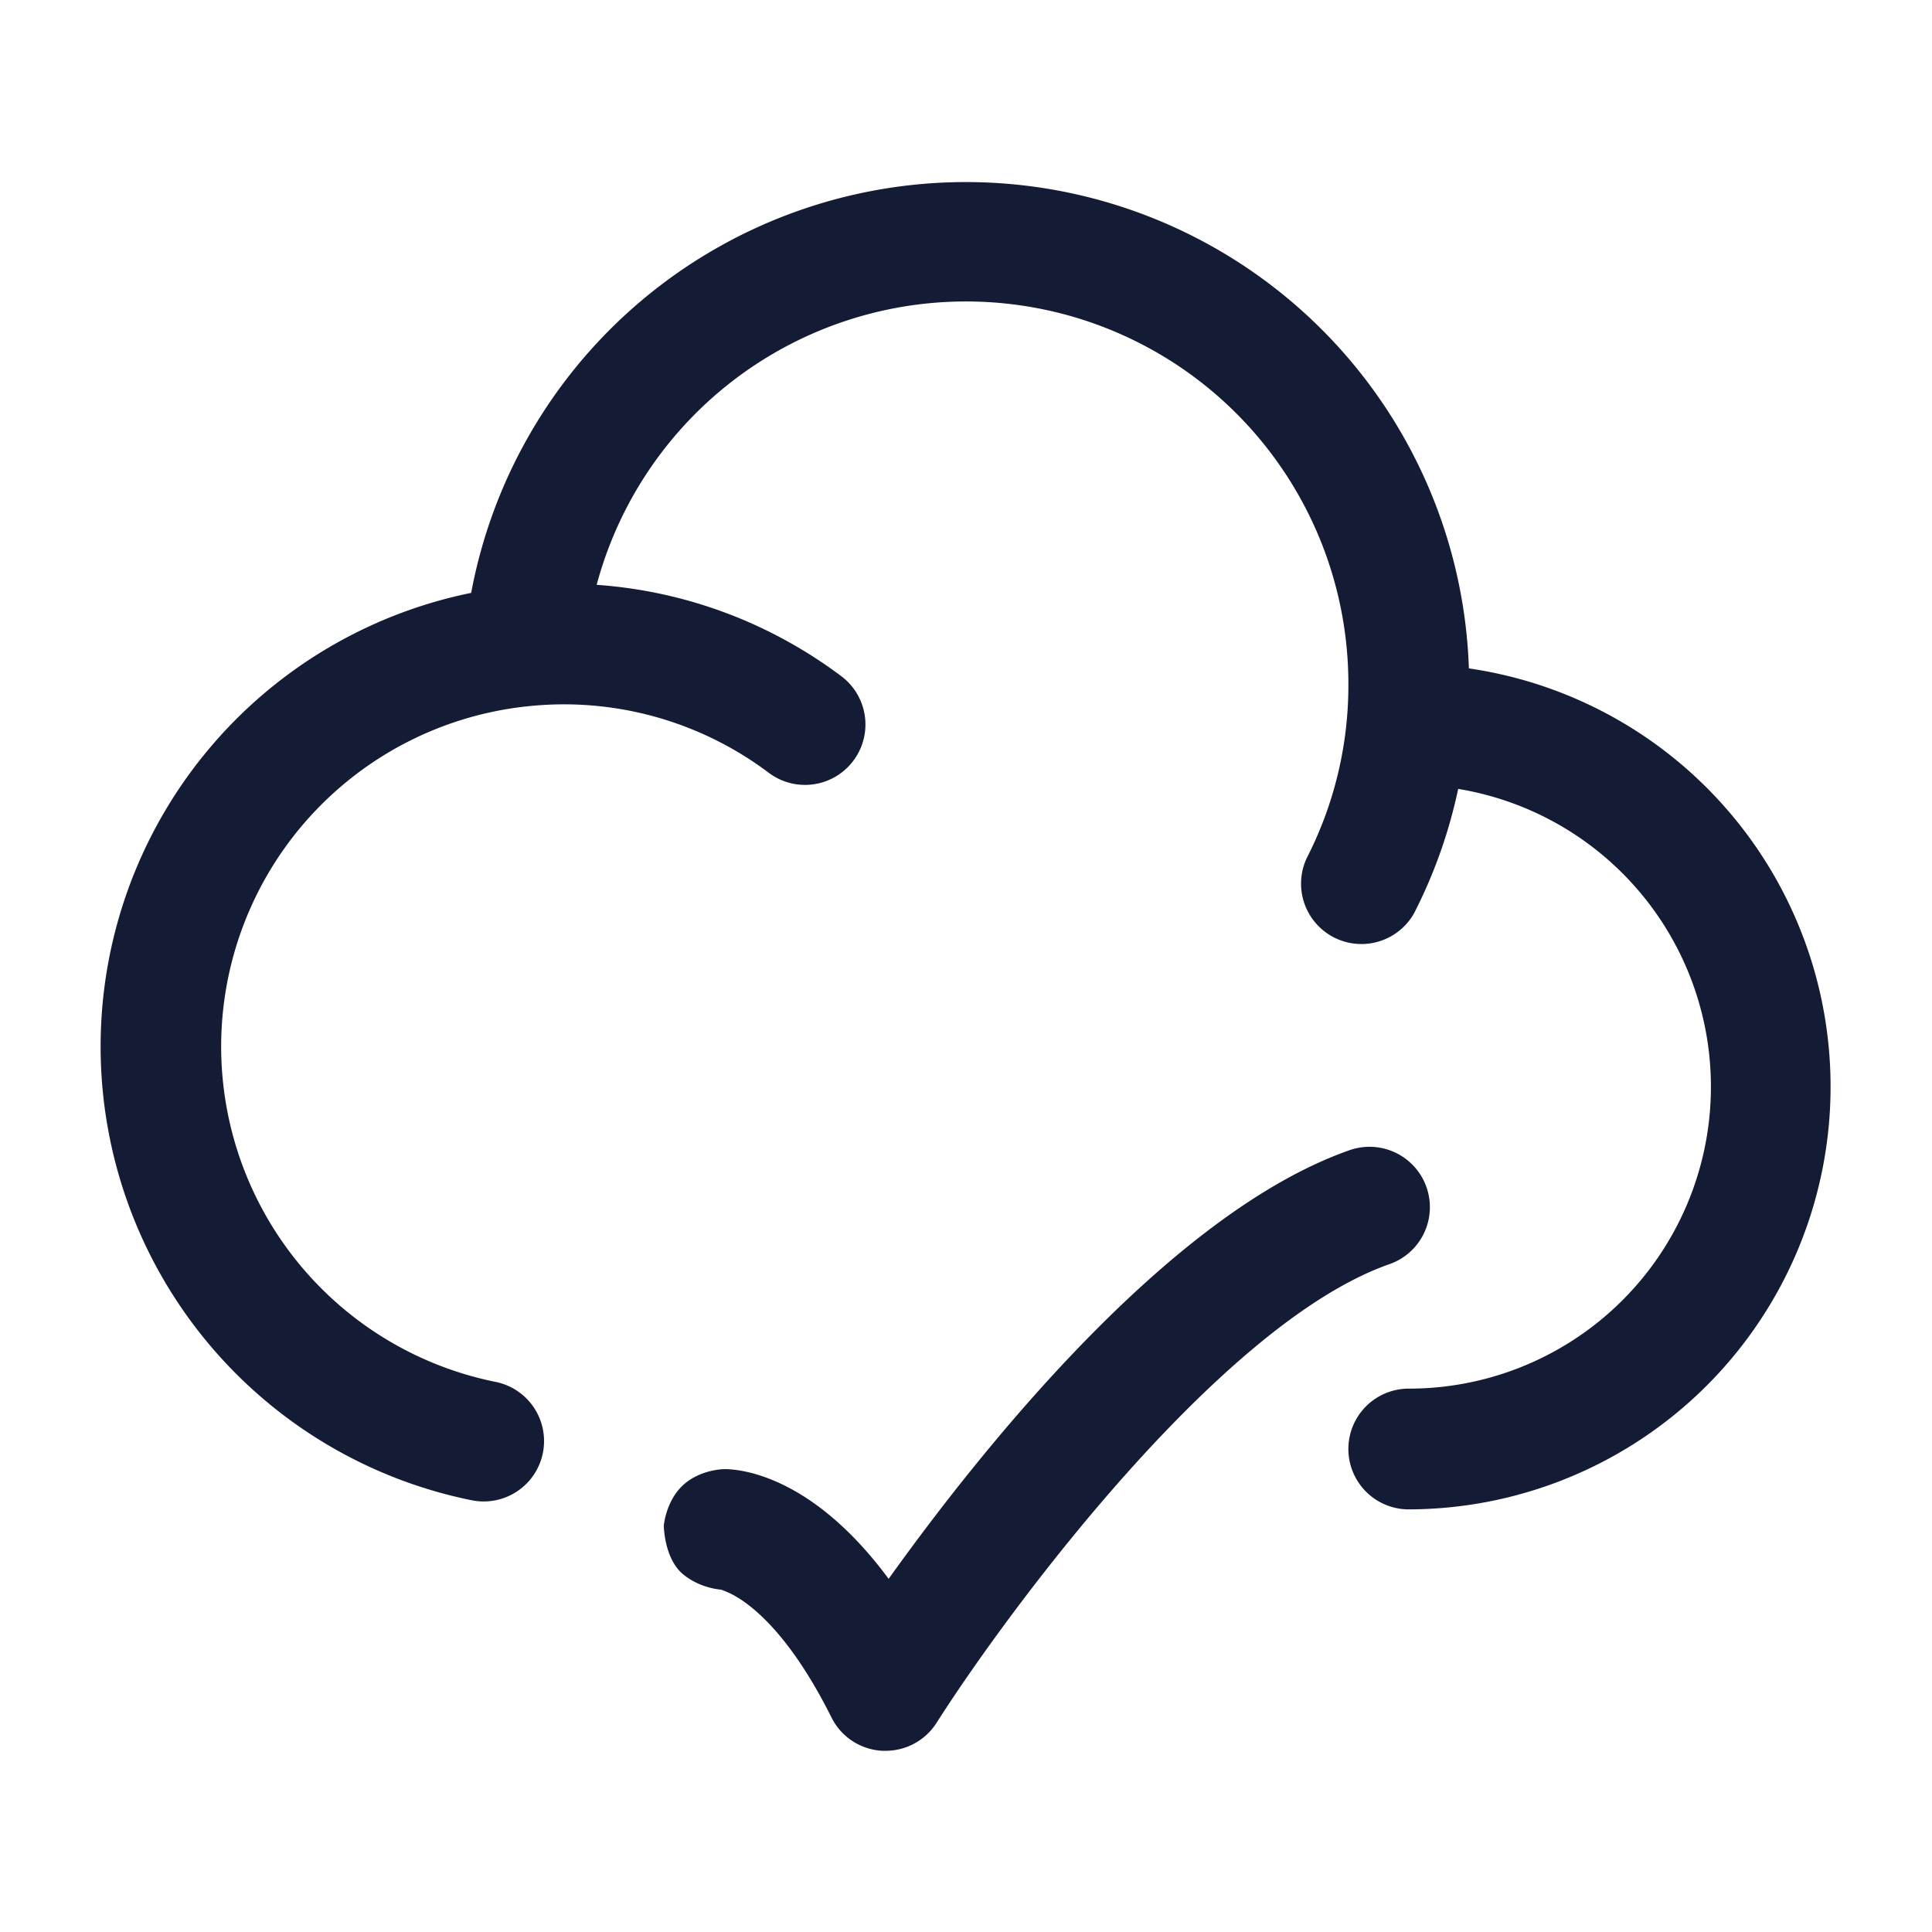 <svg xmlns="http://www.w3.org/2000/svg" width="24" height="24" fill="none"><path fill="#141B34" fill-rule="evenodd" d="M1.25 13a5.75 5.75 0 0 1 4.603-5.635 6.252 6.252 0 0 1 12.394.938A5.251 5.251 0 0 1 17.5 18.75a.75.75 0 0 1 0-1.5 3.75 3.75 0 0 0 .614-7.45 6.2 6.2 0 0 1-.546 1.541.75.75 0 0 1-1.335-.682A4.7 4.7 0 0 0 16.75 8.5a4.75 4.75 0 0 0-9.338-1.235c1.135.08 2.18.49 3.039 1.135a.75.75 0 1 1-.901 1.2 4.23 4.23 0 0 0-2.959-.83 4.25 4.25 0 0 0-.442 8.395.75.75 0 1 1-.298 1.47A5.75 5.75 0 0 1 1.25 13m9.71 8.749H11a.75.75 0 0 0 .634-.347c.845-1.33 3.5-4.946 5.617-5.695a.75.75 0 1 0-.5-1.414c-2.246.795-4.591 3.753-5.712 5.32C10.09 18.329 9.2 18.25 9 18.25c0 0-.3 0-.516.2-.214.199-.238.503-.238.503s.004.407.238.602c.235.195.516.195.516.195s-.02.003-.056-.003c.007 0 .653.123 1.385 1.588.12.242.362.4.632.414" clip-rule="evenodd"/></svg>